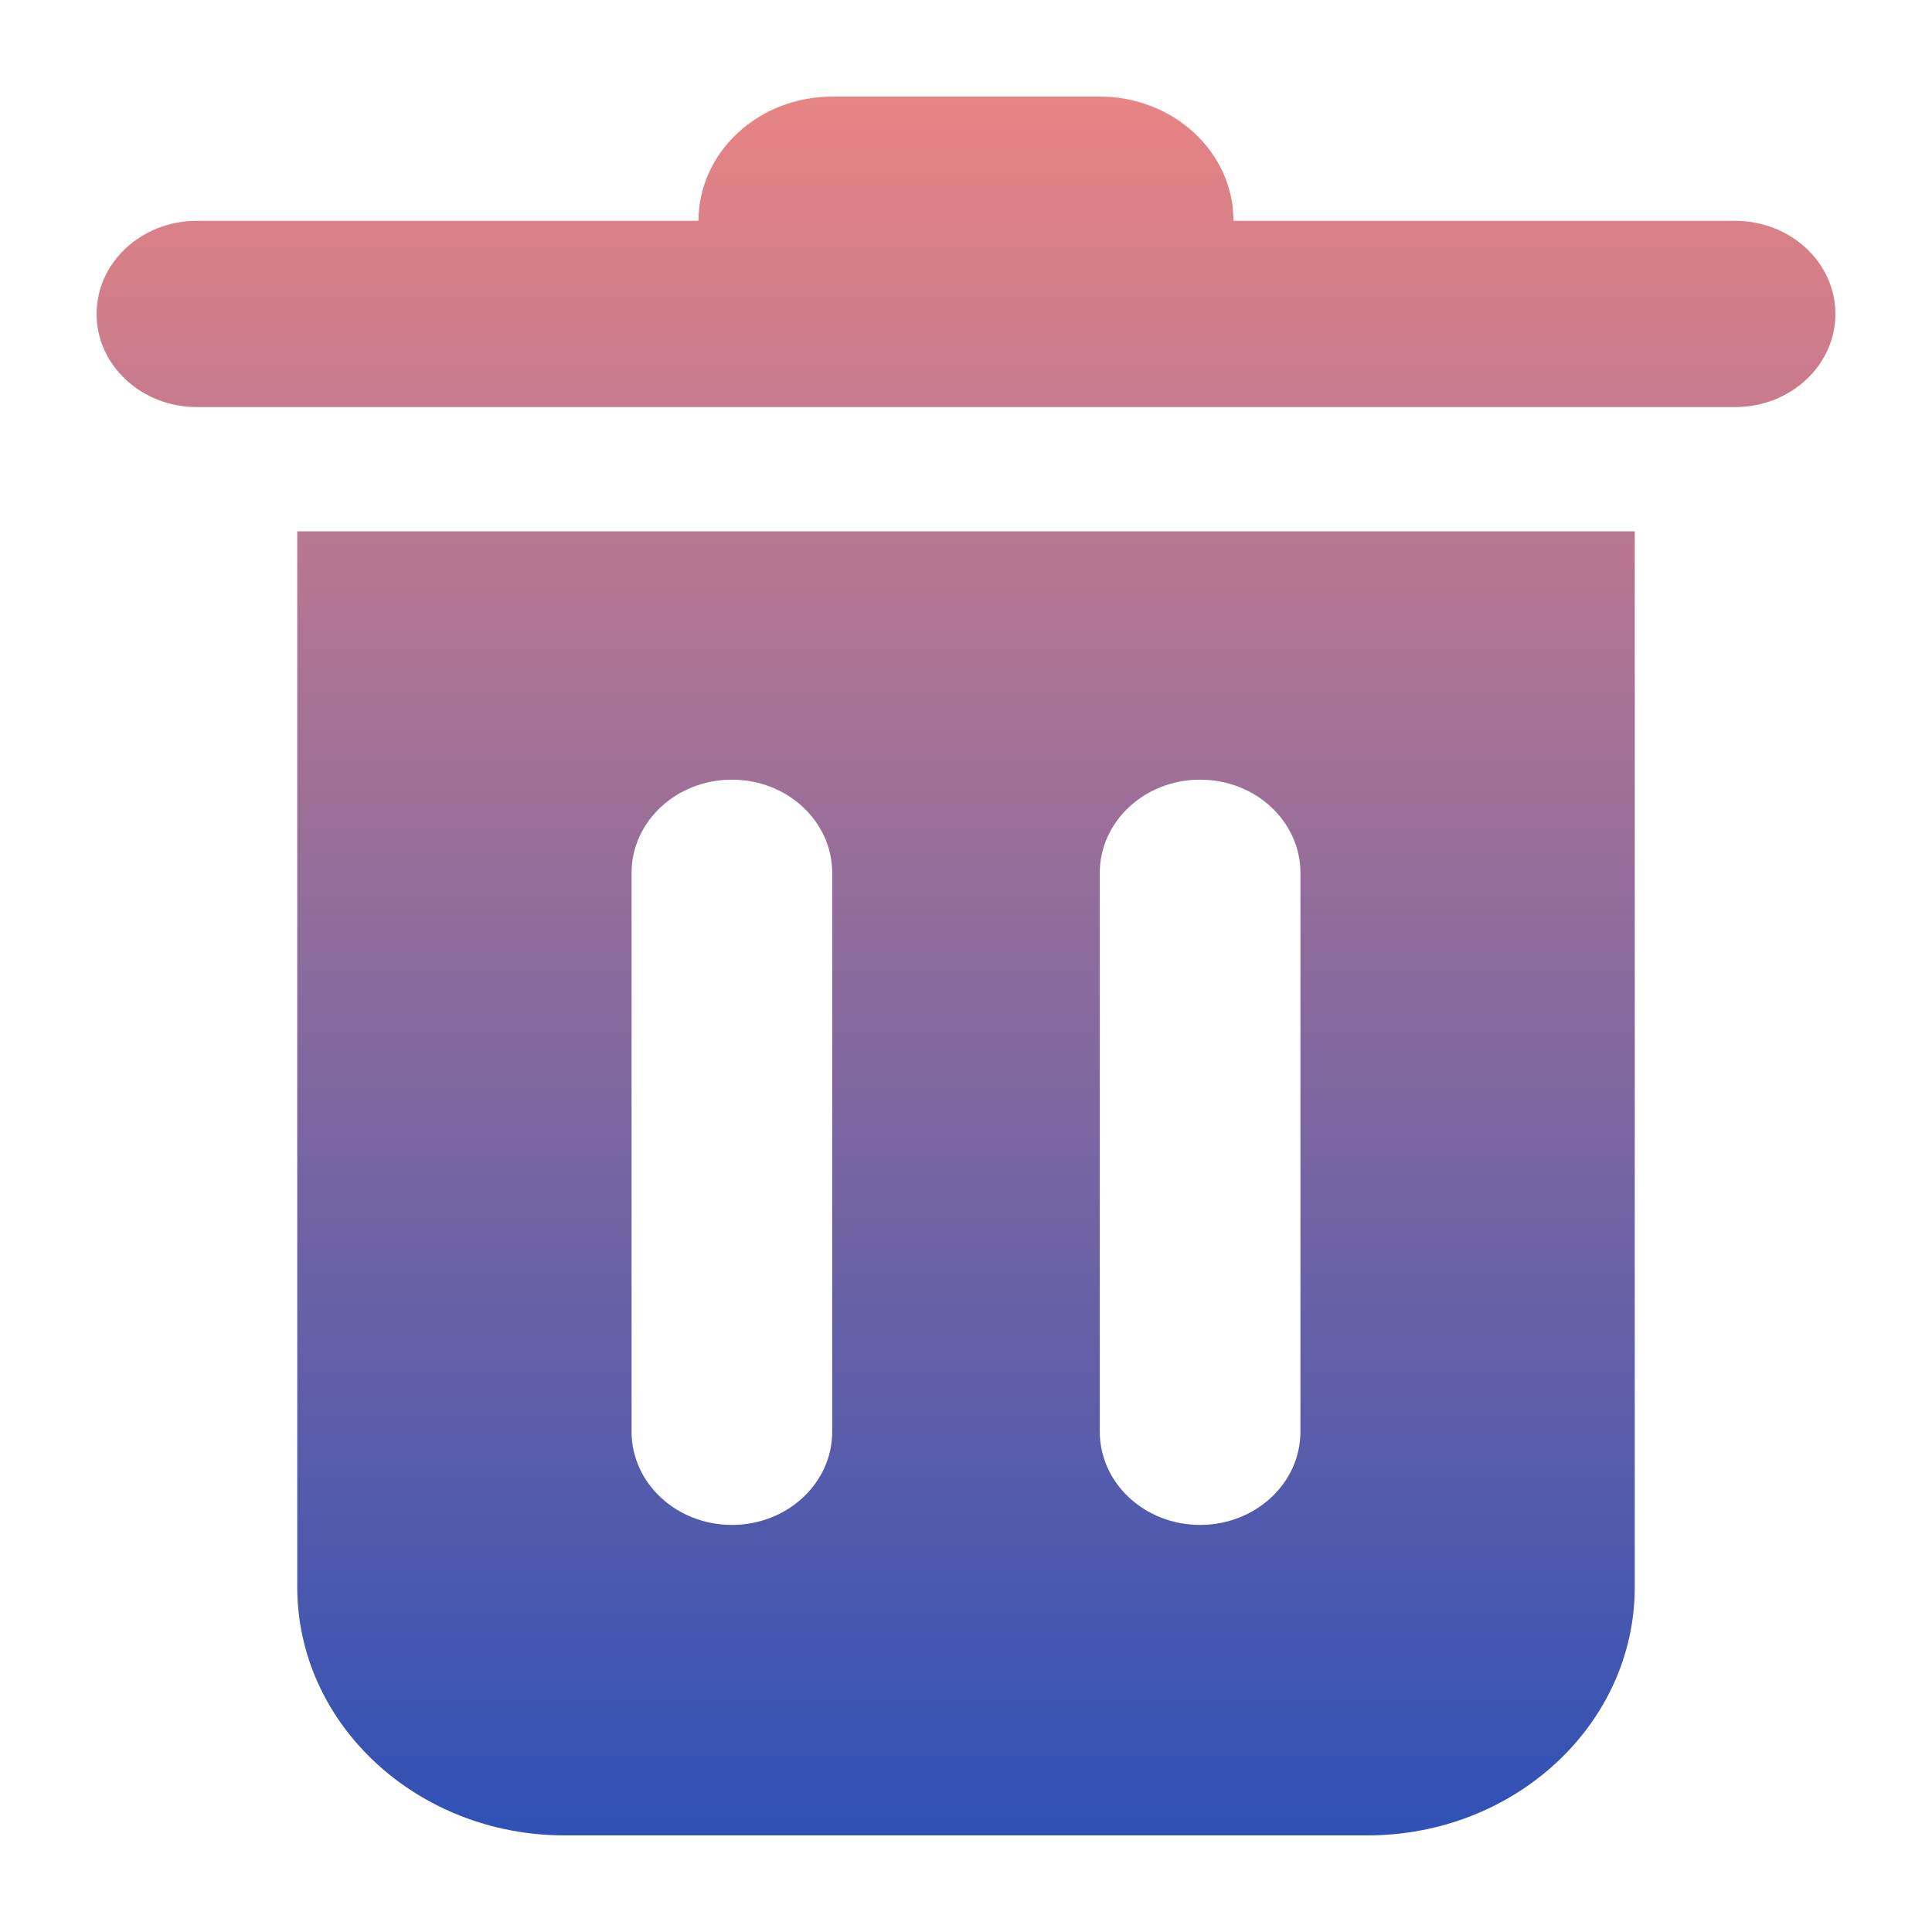 <?xml version="1.0" encoding="UTF-8"?>
<svg width="20px" height="20px" viewBox="0 0 20 20" version="1.1" xmlns="http://www.w3.org/2000/svg" xmlns:xlink="http://www.w3.org/1999/xlink">
    <defs>
        <linearGradient x1="50%" y1="0%" x2="50%" y2="100%" id="linearGradient-1">
            <stop stop-color="#E88484" offset="0%"></stop>
            <stop stop-color="#2F51B6" offset="100%"></stop>
        </linearGradient>
    </defs>
    <g id="NY-Zodiac" stroke="none" stroke-width="1" fill="none" fill-rule="evenodd">
        <g id="切图" transform="translate(-634, -30)">
            <g id="编组-13" transform="translate(634, 30)">
                <rect id="矩形备份-3" x="0" y="0" width="20" height="20"></rect>
                <path d="M17.962,4.214 L2.038,4.214 C1.465,4.214 1,3.783 1,3.25 C1,2.717 1.465,2.286 2.038,2.286 L7.231,2.286 C7.231,1.576 7.851,1 8.615,1 L11.385,1 C12.149,1 12.769,1.576 12.769,2.286 L17.962,2.286 C18.535,2.286 19,2.717 19,3.25 C19,3.783 18.535,4.214 17.962,4.214 L17.962,4.214 Z M16.923,16.429 C16.923,17.849 15.683,19 14.154,19 L5.846,19 C4.317,19 3.077,17.849 3.077,16.429 L3.077,5.5 L16.923,5.5 L16.923,16.429 Z M8.615,9.036 C8.615,8.503 8.15,8.071 7.577,8.071 C7.003,8.071 6.538,8.503 6.538,9.036 L6.538,14.821 C6.538,15.354 7.003,15.786 7.577,15.786 C8.15,15.786 8.615,15.354 8.615,14.821 L8.615,9.036 L8.615,9.036 Z M13.462,9.036 C13.462,8.503 12.997,8.071 12.423,8.071 C11.85,8.071 11.385,8.503 11.385,9.036 L11.385,14.821 C11.385,15.354 11.85,15.786 12.423,15.786 C12.997,15.786 13.462,15.354 13.462,14.821 L13.462,9.036 Z" id="形状" fill="url(#linearGradient-1)" fill-rule="nonzero"></path>
            </g>
        </g>
    </g>
</svg>